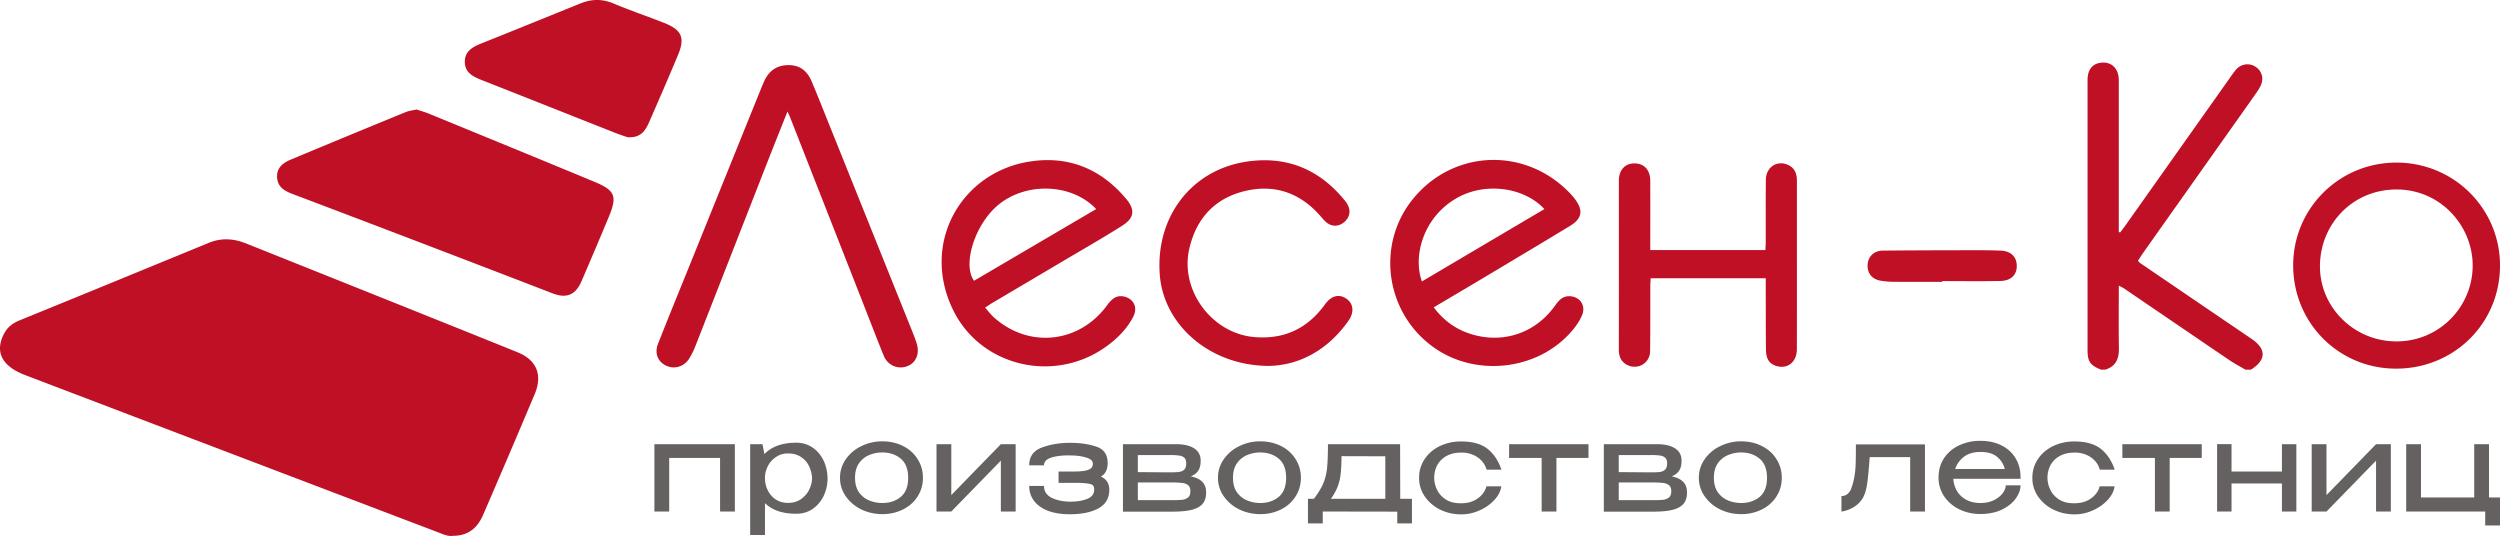 <svg width="193" height="42" fill="none" xmlns="http://www.w3.org/2000/svg"><path d="M162.205 28.54c-.855-.344-1.046-.618-1.046-1.546V6.173c0-.73.322-1.19.903-1.309.77-.158 1.373.255 1.487 1.035.028.19.021.387.021.58v11.439l.109.026c.142-.19.289-.377.426-.572l7.974-11.264c.164-.23.321-.465.498-.684.386-.48 1.015-.595 1.518-.29.513.313.698.9.432 1.472-.125.269-.302.516-.474.76-2.869 4.058-5.743 8.114-8.613 12.172-.131.187-.251.382-.387.59.048.058.082.12.134.157a6914.34 6914.34 0 008.622 5.866c1.169.794 1.158 1.635-.039 2.387h-.424c-.406-.239-.829-.458-1.218-.722-2.71-1.837-5.414-3.684-8.12-5.526-.119-.081-.253-.14-.436-.242 0 1.672-.019 3.252.007 4.833.014.808-.227 1.405-1.056 1.657h-.318v.001zM60.793 8.609c-.538 1.355-1.028 2.576-1.508 3.801-1.86 4.75-3.714 9.5-5.577 14.25a6.015 6.015 0 01-.512 1.038c-.408.636-1.17.835-1.808.513-.61-.306-.871-.946-.59-1.666.83-2.11 1.693-4.21 2.543-6.313 1.806-4.469 3.61-8.937 5.417-13.406.072-.18.148-.357.228-.534.365-.816.965-1.264 1.895-1.265.906 0 1.45.486 1.778 1.256.46 1.084.89 2.183 1.33 3.276 2.158 5.37 4.315 10.739 6.471 16.109.118.294.232.59.322.893.225.767-.08 1.46-.739 1.709-.73.277-1.52-.063-1.825-.819-.527-1.304-1.03-2.618-1.544-3.928l-5.708-14.54c-.032-.08-.072-.158-.173-.374zM76.05 23.748c.254.284.453.554.697.77 2.713 2.409 6.591 1.974 8.729-.962.161-.222.36-.446.594-.58.396-.228 1.014-.086 1.316.253.362.404.29.868.069 1.282-.5.933-1.24 1.662-2.1 2.273-4.005 2.848-9.69 1.507-11.806-2.914-2.465-5.15.68-10.558 5.904-11.392 3.028-.483 5.526.544 7.485 2.874.704.836.64 1.473-.294 2.066-1.503.954-3.053 1.836-4.587 2.745-1.822 1.08-3.645 2.155-5.467 3.234-.164.097-.32.207-.541.351zm8.573-7.61c-1.88-1.988-5.39-2.098-7.545-.33-1.787 1.465-2.81 4.591-1.882 5.867l9.427-5.535v-.001zm26.063 7.589c.85 1.14 1.934 1.847 3.261 2.17 2.347.572 4.649-.291 6.067-2.256.296-.41.592-.802 1.174-.773.777.038 1.258.708.95 1.454-.203.492-.536.953-.895 1.352-2.655 2.957-7.399 3.44-10.617 1.103-3.689-2.679-4.397-7.912-1.545-11.419 2.963-3.641 8.174-4.037 11.67-.878.312.282.613.59.863.926.625.842.507 1.477-.393 2.024-2.172 1.319-4.355 2.62-6.536 3.924-1.316.786-2.637 1.564-3.999 2.372v.001zm-.915-2l9.456-5.587c-1.577-1.705-4.673-2.145-6.931-.753-2.448 1.51-3.221 4.402-2.525 6.34zm26.544-.244h-8.885c-.009.206-.026.409-.026.612-.006 1.673.006 3.347-.016 5.02-.012.902-.911 1.454-1.725 1.08-.506-.233-.691-.66-.69-1.203.006-2.87.003-5.742.003-8.613 0-1.48-.002-2.96 0-4.44.002-.83.486-1.34 1.241-1.324.726.016 1.18.52 1.182 1.335.006 1.586.002 3.17.002 4.756v.601h8.887c.009-.206.025-.393.026-.581.003-1.621-.011-3.242.01-4.862.013-.97.882-1.523 1.723-1.128.516.24.673.688.673 1.216v3.488c0 3.17.004 6.342-.002 9.512-.003 1.034-.771 1.605-1.677 1.269-.584-.216-.704-.71-.711-1.238-.017-1.603-.011-3.206-.015-4.809v-.692zm48.644 6.976c-4.424-.008-7.931-3.542-7.926-7.986.005-4.404 3.578-7.94 8.003-7.921 4.431.019 7.977 3.569 7.964 7.973-.014 4.45-3.554 7.942-8.041 7.935v-.001zm.02-2.104a5.862 5.862 0 005.912-5.852c.007-3.02-2.433-5.864-5.859-5.875-3.365-.01-5.879 2.61-5.931 5.844-.052 3.225 2.619 5.876 5.878 5.883zm-87.026 1.893c-4.553-.01-8.114-3.162-8.416-7.012-.354-4.486 2.449-8.152 6.765-8.768 3.075-.438 5.586.626 7.529 3.027.441.544.455 1.064.098 1.493-.346.414-.882.56-1.331.314-.209-.115-.388-.303-.544-.488-1.559-1.858-3.544-2.629-5.907-2.076-2.366.554-3.808 2.137-4.34 4.49-.716 3.174 1.737 6.49 4.986 6.789 2.313.212 4.137-.639 5.489-2.511.493-.684 1.09-.843 1.669-.439.533.371.612 1.034.157 1.684-1.613 2.303-3.841 3.456-6.155 3.497zm51.987-6.488c-1.271 0-2.543.005-3.814-.005a6.057 6.057 0 01-.947-.087c-.674-.112-1.05-.599-.997-1.262.049-.617.501-1.05 1.168-1.058 1.943-.02 3.885-.026 5.827-.03 1.093-.002 2.187-.012 3.279.03.788.03 1.227.481 1.239 1.16.013.698-.429 1.163-1.254 1.182-1.499.034-3 .01-4.501.01v.06zM34.98 41.363c-.407.069-.816-.138-1.228-.294A30698.1 30698.1 0 011.924 28.95C.096 28.252-.43 27.103.35 25.695c.276-.497.687-.77 1.207-.982 4.863-1.978 9.717-3.977 14.574-5.97.96-.393 1.911-.33 2.857.048 6.988 2.797 13.98 5.583 20.96 8.401 1.495.604 1.95 1.764 1.33 3.237a971.975 971.975 0 01-3.988 9.332c-.42.971-1.12 1.599-2.31 1.603zM32.159 8.454c.306.102.648.197.974.33 4.247 1.743 8.496 3.485 12.738 5.243 1.635.679 1.8 1.113 1.11 2.761a463.47 463.47 0 01-2.083 4.91c-.438 1.014-1.098 1.39-2.237.95a3382.446 3382.446 0 00-20.09-7.678c-.637-.242-1.134-.538-1.179-1.275-.046-.757.47-1.129 1.064-1.377a1245.09 1245.09 0 018.876-3.668c.243-.1.516-.125.827-.196zm16.285 2.14c-.21-.074-.59-.193-.959-.34-3.43-1.355-6.857-2.72-10.29-4.07-.647-.255-1.264-.543-1.308-1.334-.047-.862.565-1.215 1.268-1.495 2.556-1.02 5.105-2.056 7.654-3.09.865-.352 1.7-.36 2.581.014 1.267.535 2.574.974 3.855 1.479 1.378.542 1.656 1.14 1.108 2.46-.714 1.721-1.463 3.43-2.208 5.139-.29.667-.623 1.307-1.7 1.237h-.001z" fill="#C01025"/><path d="M50.521 34.29h6.21v5.2H55.59v-4.14h-3.927v4.14H50.52v-5.2zm13.366 2.72c-.013.457-.116.89-.31 1.297-.196.4-.476.728-.841.982-.36.248-.782.372-1.27.372-1.053 0-1.856-.273-2.41-.82v2.461h-1.142v-7.011h.95l.146.763c.572-.586 1.391-.878 2.457-.878.468 0 .882.12 1.242.362.365.242.651.573.858.993.207.42.313.89.32 1.412v.066zm-3.06 1.812c.396 0 .73-.096 1.005-.286.28-.197.49-.44.63-.725.146-.293.222-.576.228-.85a2.304 2.304 0 00-.21-.925 1.671 1.671 0 00-.612-.734c-.274-.197-.62-.296-1.04-.296-.348 0-.655.092-.923.277a1.867 1.867 0 00-.63.706c-.146.286-.22.588-.22.906 0 .35.074.67.22.963.146.293.353.528.62.706.275.172.585.258.932.258zm7.283-4.751c.596 0 1.132.12 1.606.363.481.241.856.578 1.124 1.01.274.427.41.907.41 1.441 0 .528-.136 1.008-.41 1.44-.268.427-.643.76-1.124 1.002a3.494 3.494 0 01-1.607.363 3.7 3.7 0 01-1.616-.362 3.127 3.127 0 01-1.197-1.012 2.465 2.465 0 01-.447-1.43c0-.529.15-1.006.447-1.432a3.02 3.02 0 011.197-1.01 3.583 3.583 0 011.616-.373zm.008 4.76c.56 0 1.032-.155 1.416-.467.383-.318.575-.81.575-1.479 0-.667-.192-1.16-.575-1.478-.384-.318-.856-.477-1.416-.477-.353 0-.69.066-1.013.2a1.801 1.801 0 00-.795.64c-.2.292-.301.664-.301 1.115 0 .452.1.824.301 1.116.207.287.469.497.785.63.323.134.664.2 1.023.2zm5.322-.611l3.826-3.93h1.142v5.2h-1.142v-3.93l-3.826 3.93h-1.142v-5.2h1.142v3.93zm12.199-.4c-.007.649-.29 1.126-.85 1.431-.56.3-1.29.449-2.191.449-.658 0-1.224-.09-1.699-.268-.469-.184-.828-.442-1.078-.772a1.88 1.88 0 01-.365-1.145h1.142c0 .407.191.709.575.906.39.197.864.3 1.425.306.517.006.959-.064 1.324-.21.365-.147.548-.382.548-.706 0-.153-.028-.261-.082-.325-.05-.07-.18-.12-.393-.152-.207-.039-.551-.058-1.032-.058H81.72V36.4h1.242c.457 0 .803-.042 1.04-.124.245-.083.366-.242.366-.477 0-.217-.173-.376-.52-.477-.341-.108-.758-.162-1.251-.162-.56-.013-1.035.04-1.425.162-.384.12-.575.32-.575.6h-1.142c0-.673.326-1.131.977-1.373.652-.242 1.373-.363 2.165-.363.791 0 1.473.1 2.045.296.579.197.868.617.868 1.26 0 .502-.174.852-.52 1.049.431.197.648.537.648 1.02v.01zm2.203-.105a2.432 2.432 0 00-.009.239l.01-.239zm4.082-.944c.396.082.691.222.886.42.201.19.302.467.302.83v.019c0 .35-.089.632-.265.849-.177.21-.457.365-.84.467-.378.096-.883.143-1.516.143h-3.8V34.29h4.083c.614 0 1.086.109 1.415.325.335.216.502.53.502.944v.038c0 .306-.064.554-.191.745-.122.19-.314.333-.576.429zm-.347-1.002c0-.203-.052-.35-.155-.439a.729.729 0 00-.402-.162 4.8 4.8 0 00-.703-.038h-2.475v1.316l2.338.02h.137c.31 0 .542-.01.694-.03a.729.729 0 00.402-.17c.11-.103.164-.268.164-.497zm-1.105 2.843c.347 0 .612-.01.795-.029a.89.89 0 00.456-.18c.116-.103.174-.262.174-.478 0-.216-.058-.372-.174-.467a.832.832 0 00-.456-.172 6.201 6.201 0 00-.795-.038h-2.63v1.364h2.63zm6.816-4.541c.596 0 1.132.12 1.607.363a2.72 2.72 0 011.123 1.01c.274.427.411.907.411 1.441 0 .528-.137 1.008-.411 1.44a2.75 2.75 0 01-1.123 1.002 3.494 3.494 0 01-1.607.363 3.7 3.7 0 01-1.617-.362 3.127 3.127 0 01-1.196-1.012 2.465 2.465 0 01-.447-1.43c0-.529.149-1.006.447-1.432a3.02 3.02 0 011.196-1.01 3.583 3.583 0 011.617-.373zm.009 4.76c.56 0 1.032-.155 1.415-.467.384-.318.576-.81.576-1.479 0-.667-.192-1.16-.576-1.478-.383-.318-.855-.477-1.415-.477a2.62 2.62 0 00-1.014.2 1.801 1.801 0 00-.794.64c-.201.292-.302.664-.302 1.115 0 .452.1.824.302 1.116.207.287.469.497.785.63.323.134.664.2 1.023.2zm10.801-.324h.904v1.899h-1.133v-.907l-5.753-.01v.917h-1.142v-1.899h.457c.329-.432.566-.82.712-1.164.153-.35.253-.74.302-1.173.048-.439.073-1.066.073-1.88h5.57l.01 4.217zm-4.53-3.291c-.006.572-.03 1.04-.073 1.402a3.95 3.95 0 01-.237.973 4.437 4.437 0 01-.512.916h4.201v-3.282l-3.379-.01zm5.985 1.679c0-.534.14-1.015.42-1.44.287-.433.676-.77 1.169-1.012a3.768 3.768 0 011.662-.362c.877 0 1.556.19 2.037.572.481.382.837.916 1.068 1.603h-1.15a1.54 1.54 0 00-.347-.65 1.891 1.891 0 00-.676-.486 2.215 2.215 0 00-.904-.18c-.451 0-.834.085-1.151.257a1.758 1.758 0 00-.721.706 2.043 2.043 0 00-.238.992c0 .318.076.63.229.935.152.305.386.556.703.753.316.191.709.28 1.178.267.335 0 .639-.06.913-.18.274-.128.496-.29.667-.487.176-.204.289-.417.338-.64h1.15c-.042.357-.216.703-.52 1.04a3.41 3.41 0 01-1.142.811 3.39 3.39 0 01-1.434.315c-.578 0-1.117-.12-1.616-.363a3.093 3.093 0 01-1.196-1.02 2.504 2.504 0 01-.439-1.431zm13.078-2.605v1.06h-2.475v4.14h-1.141v-4.14h-2.512v-1.06h6.128zm2.336 3.425a2.43 2.43 0 00-.009.239l.009-.239zm4.082-.944c.395.082.691.222.886.42.2.19.301.467.301.83v.019c0 .35-.088.632-.265.849-.176.21-.457.365-.84.467-.378.096-.883.143-1.516.143h-3.799V34.29h4.082c.615 0 1.087.109 1.416.325.334.216.502.53.502.944v.038c0 .306-.064.554-.192.745-.122.19-.313.333-.575.429zm-.347-1.002c0-.203-.052-.35-.156-.439a.726.726 0 00-.401-.162 4.815 4.815 0 00-.704-.038h-2.474v1.316l2.337.02h.137c.311 0 .542-.01.695-.03a.726.726 0 00.401-.17c.11-.103.165-.268.165-.497zm-1.105 2.843c.347 0 .612-.01.794-.029a.89.89 0 00.457-.18c.115-.103.173-.262.173-.478 0-.216-.058-.372-.173-.467a.833.833 0 00-.457-.172 6.185 6.185 0 00-.794-.038h-2.63v1.364h2.63zm6.815-4.541c.597 0 1.133.12 1.608.363.48.241.855.578 1.123 1.01.274.427.411.907.411 1.441 0 .528-.137 1.008-.411 1.44a2.76 2.76 0 01-1.123 1.002 3.496 3.496 0 01-1.608.363c-.572 0-1.111-.12-1.616-.362a3.125 3.125 0 01-1.196-1.012 2.46 2.46 0 01-.448-1.43c0-.529.149-1.006.448-1.432a3.02 3.02 0 011.196-1.01 3.582 3.582 0 011.616-.373zm.009 4.76c.56 0 1.032-.155 1.416-.467.383-.318.575-.81.575-1.479 0-.667-.192-1.16-.575-1.478-.384-.318-.856-.477-1.416-.477-.353 0-.691.066-1.013.2a1.8 1.8 0 00-.795.64c-.201.292-.301.664-.301 1.115 0 .452.1.824.301 1.116.207.287.469.497.786.63.322.134.663.2 1.022.2zm14.186-4.521v5.18h-1.142v-4.198h-3.123c-.073.999-.143 1.708-.21 2.127-.067.42-.176.767-.329 1.04a2.01 2.01 0 01-.63.649 2.521 2.521 0 01-.694.315c-.213.057-.319.08-.319.067v-1.193c.322 0 .566-.171.73-.515.128-.35.216-.67.265-.963.055-.3.088-.611.1-.935.013-.325.019-.85.019-1.575h5.333zm7.378 2.652h-5.187c.018.324.106.63.264.915.159.28.393.51.704.687.31.178.688.267 1.132.267.384 0 .721-.07 1.014-.21.298-.146.526-.324.685-.534.164-.216.246-.423.246-.62h1.142c0 .33-.122.668-.366 1.011-.243.344-.599.63-1.068.859-.469.229-1.026.343-1.671.343a3.688 3.688 0 01-1.608-.352 3.001 3.001 0 01-1.178-1.002 2.565 2.565 0 01-.438-1.47c0-.559.14-1.052.42-1.478a2.775 2.775 0 011.16-.992 3.767 3.767 0 011.644-.353c.615 0 1.153.114 1.616.343.469.23.831.554 1.087.973.262.414.396.9.402 1.46v.153zm-3.087-2.07c-.524 0-.947.12-1.269.362-.323.242-.554.56-.694.954h3.835a1.743 1.743 0 00-.612-.954c-.298-.242-.718-.362-1.26-.362zm3.999 2.003c0-.534.14-1.015.42-1.44.287-.433.676-.77 1.169-1.012a3.765 3.765 0 011.662-.362c.877 0 1.556.19 2.037.572.481.382.837.916 1.068 1.603h-1.15a1.54 1.54 0 00-.347-.65 1.891 1.891 0 00-.676-.486 2.219 2.219 0 00-.904-.18c-.451 0-.834.085-1.151.257a1.752 1.752 0 00-.721.706 2.043 2.043 0 00-.238.992c0 .318.076.63.229.935.152.305.386.556.703.753.316.191.709.28 1.178.267.335 0 .639-.06.913-.18.274-.128.496-.29.667-.487.176-.204.289-.417.337-.64h1.151c-.042.357-.216.703-.52 1.04a3.41 3.41 0 01-1.142.811c-.457.21-.934.315-1.434.315-.578 0-1.117-.12-1.616-.363a3.093 3.093 0 01-1.196-1.02 2.496 2.496 0 01-.439-1.431zm13.078-2.605v1.06H167.5v4.14h-1.141v-4.14h-2.512v-1.06h6.128zm6.189 2.109V34.29h1.114v5.199h-1.114v-2.166h-3.89v2.166h-1.114v-5.2h1.114V36.4h3.89zm3.441 1.821l3.826-3.93h1.142v5.2h-1.142v-3.93l-3.826 3.93h-1.142v-5.2h1.142v3.93zm12.546-3.93v4.112H193v2.166h-1.142V39.49h-6.1v-5.2h1.142v4.112h4.109v-4.111h1.142z" fill="#656160"/></svg>